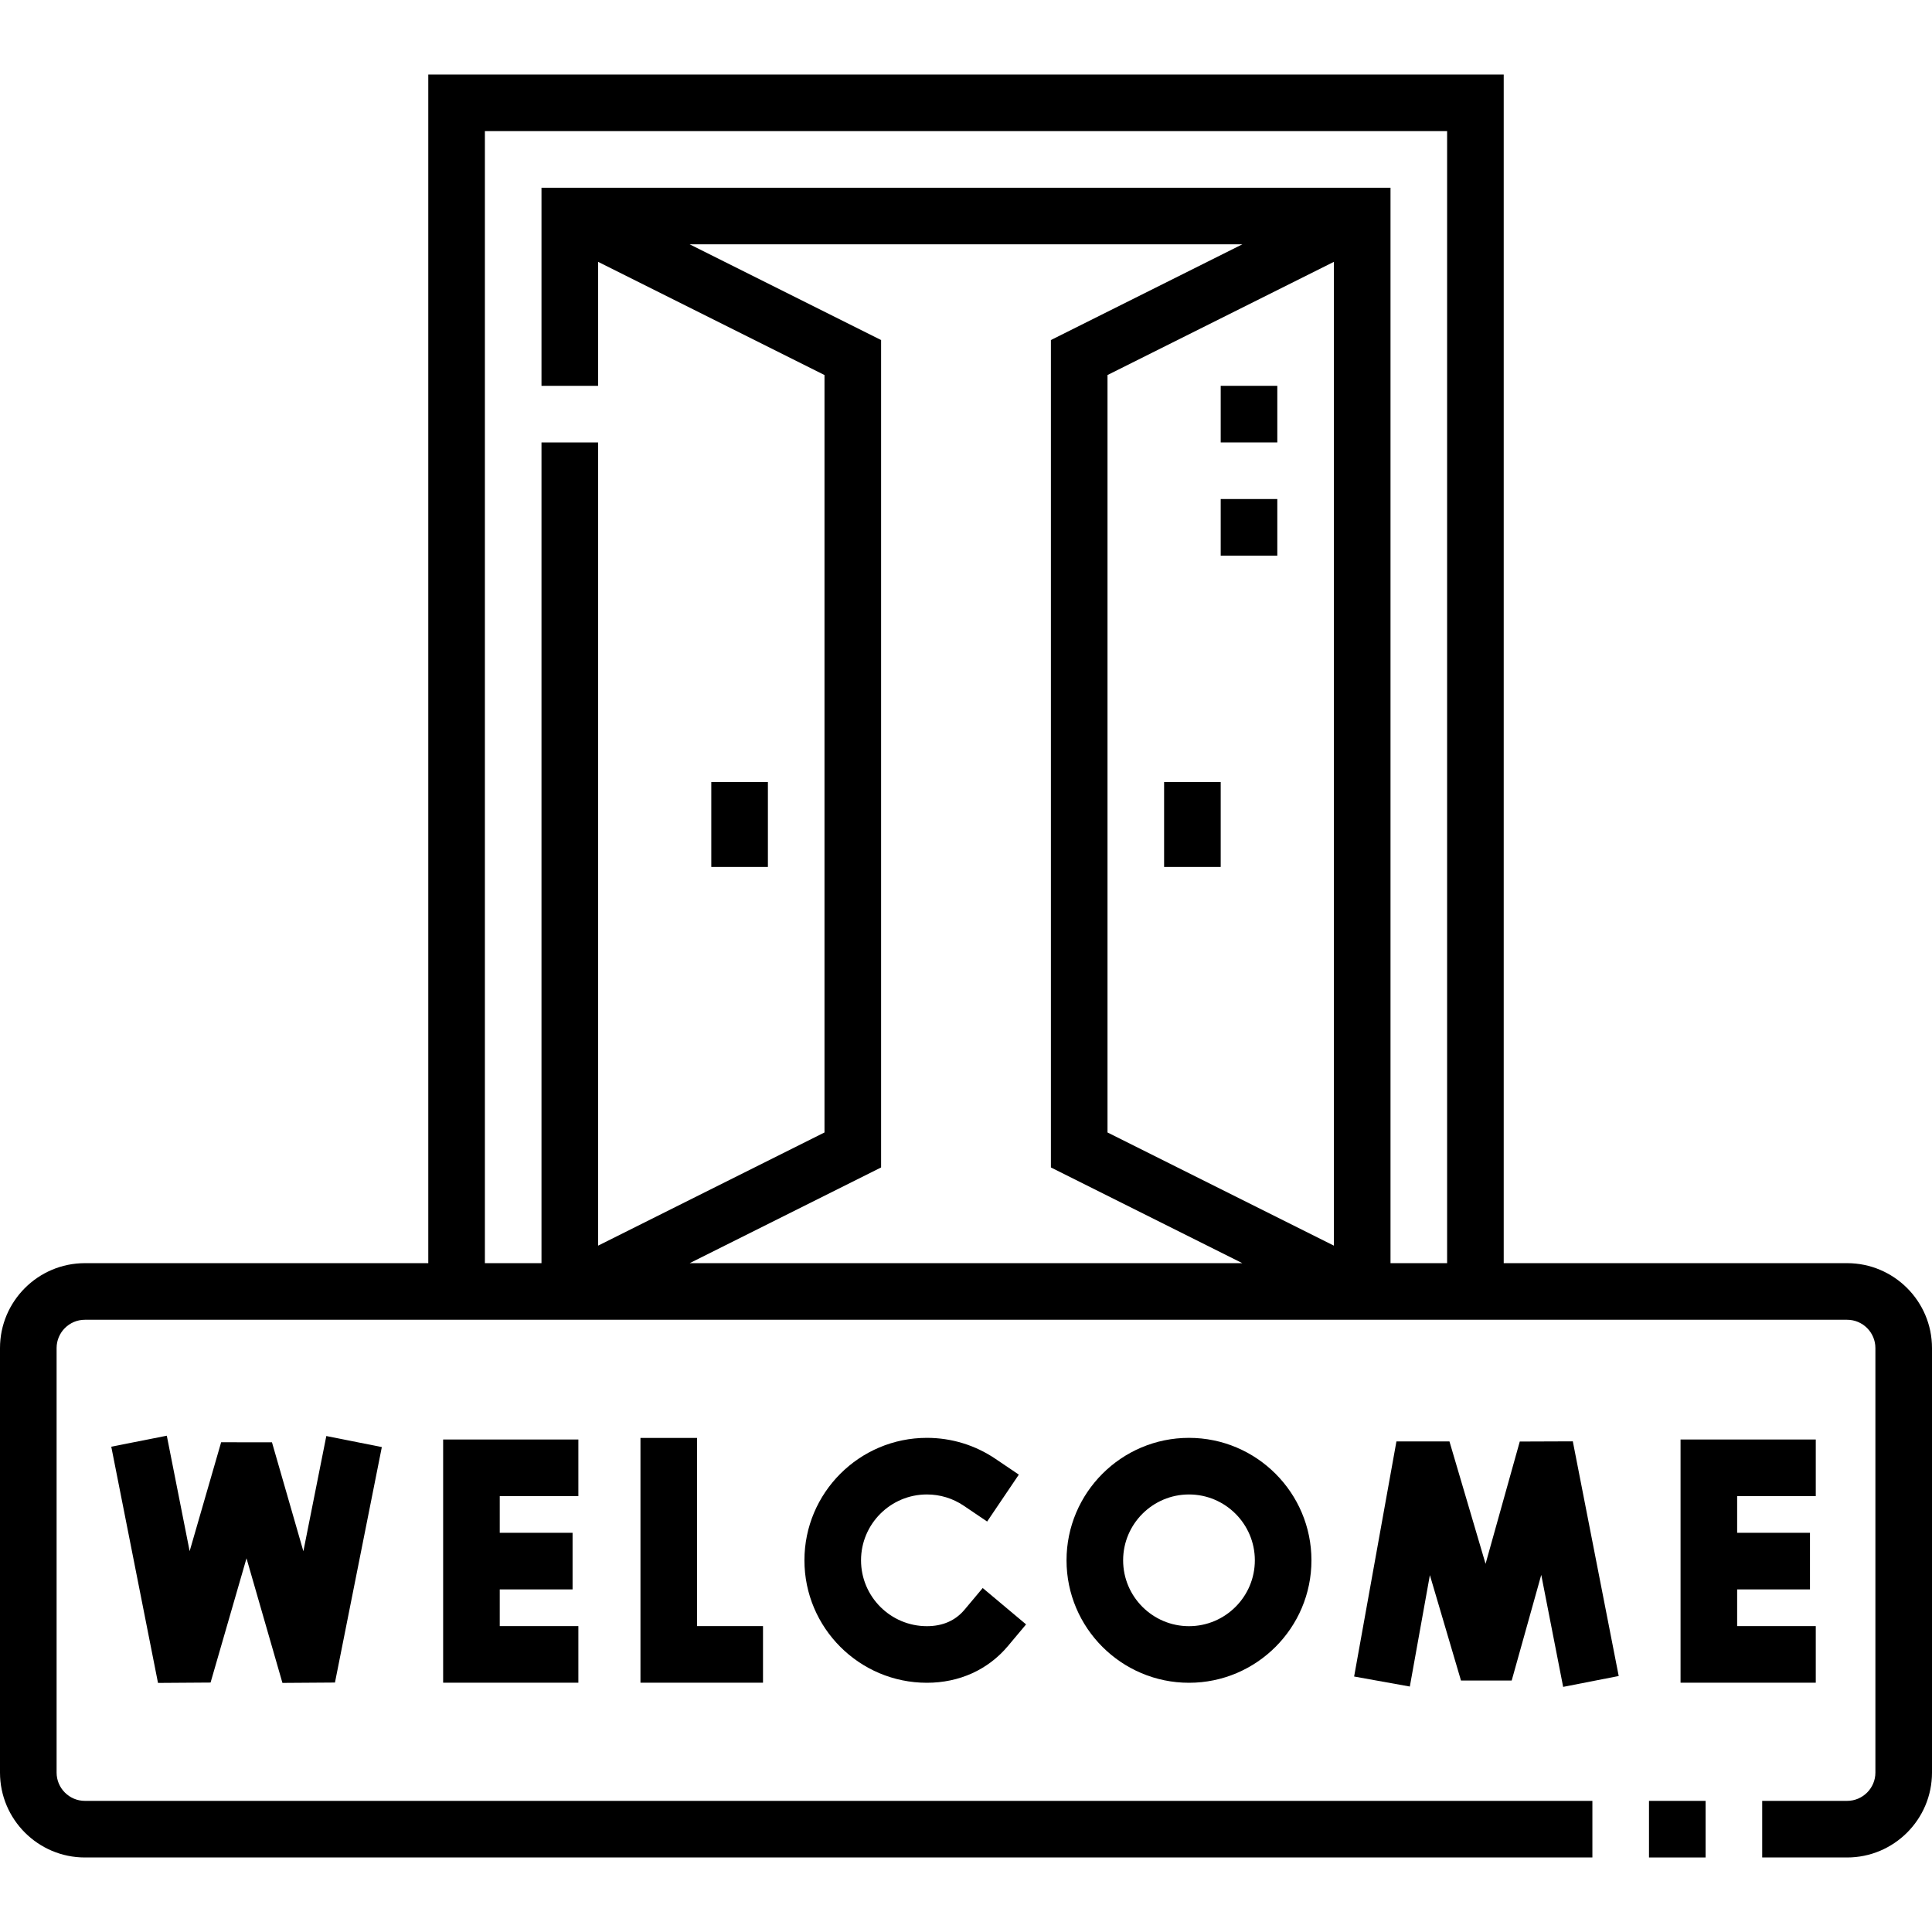 <svg xmlns="http://www.w3.org/2000/svg" id="Capa_1" height="512" viewBox="0 0 512 512" width="512"><g><path d="m393.69 414.433-9.57-32.437h-14.053l-11.211 62.298 14.763 2.657 5.314-29.528 8.242 27.936h13.439l7.834-28.001 5.804 29.684 14.722-2.879-12.162-62.191-14.056.053z"></path><path d="m169.729 381.068v64.865h32.475v-15h-17.475v-49.865z"></path><path d="m153.273 396.482v-15h-35.836v64.451h35.836v-15h-20.836v-9.725h19.3v-15h-19.3v-9.726z"></path><path d="m245.635 396.047c3.498 0 6.871 1.029 9.753 2.977l6.215 4.198 8.397-12.43-6.214-4.199c-5.372-3.629-11.648-5.547-18.15-5.547-17.895 0-32.453 14.559-32.453 32.453 0 17.895 14.559 32.454 32.453 32.454 8.584 0 16.208-3.454 21.467-9.725l4.819-5.747-11.493-9.639-4.819 5.747c-2.428 2.896-5.784 4.364-9.974 4.364-9.624 0-17.453-7.83-17.453-17.454-.001-9.623 7.829-17.452 17.452-17.452z"></path><path d="m72.075 382.23-13.47-.018-8.348 28.866-6.053-30.601-14.715 2.911 12.383 62.601 13.931-.095 9.523-32.93 9.522 33.022 13.922-.096 12.419-62.4-14.711-2.928-6.079 30.537z"></path><path d="m282.641 413.5c0 17.895 14.559 32.453 32.453 32.453s32.453-14.559 32.453-32.453-14.559-32.453-32.453-32.453-32.453 14.558-32.453 32.453zm49.906 0c0 9.624-7.83 17.453-17.453 17.453s-17.453-7.83-17.453-17.453 7.83-17.453 17.453-17.453 17.453 7.829 17.453 17.453z"></path><path d="m481.198 396.482v-15h-35.836v64.451h35.836v-15h-20.836v-9.725h19.3v-15h-19.3v-9.726z"></path><path d="m489.5 334.75h-91v-315h-285v315h-91c-12.407 0-22.5 10.093-22.5 22.5v112.5c0 12.406 10.093 22.5 22.5 22.5h399.5v-15h-399.5c-4.135 0-7.5-3.364-7.5-7.5v-112.5c0-4.135 3.365-7.5 7.5-7.5h467c4.135 0 7.5 3.365 7.5 7.5v112.5c0 4.135-3.365 7.5-7.5 7.5h-22.5v15h22.5c12.407 0 22.5-10.093 22.5-22.5v-112.5c0-12.407-10.093-22.5-22.5-22.5zm-361-300h255v300h-15v-285h-225v52.499h15v-32.864l60 30v200.731l-60 29.999v-212.866h-15v217.501h-15zm54.272 30h146.457l-50.729 25.364v219.271l50.729 25.364h-146.458l50.729-25.364v-219.271zm170.728 4.635v260.729l-60-30v-200.729z"></path><path d="m437 477.25h15v15h-15z"></path><path d="m188.501 207.25h15v22.5h-15z"></path><path d="m308.499 207.25h15v22.5h-15z"></path><path d="m323.5 102.249h15v15h-15z"></path><path d="m323.5 132.25h15v15h-15z"></path></g></svg>